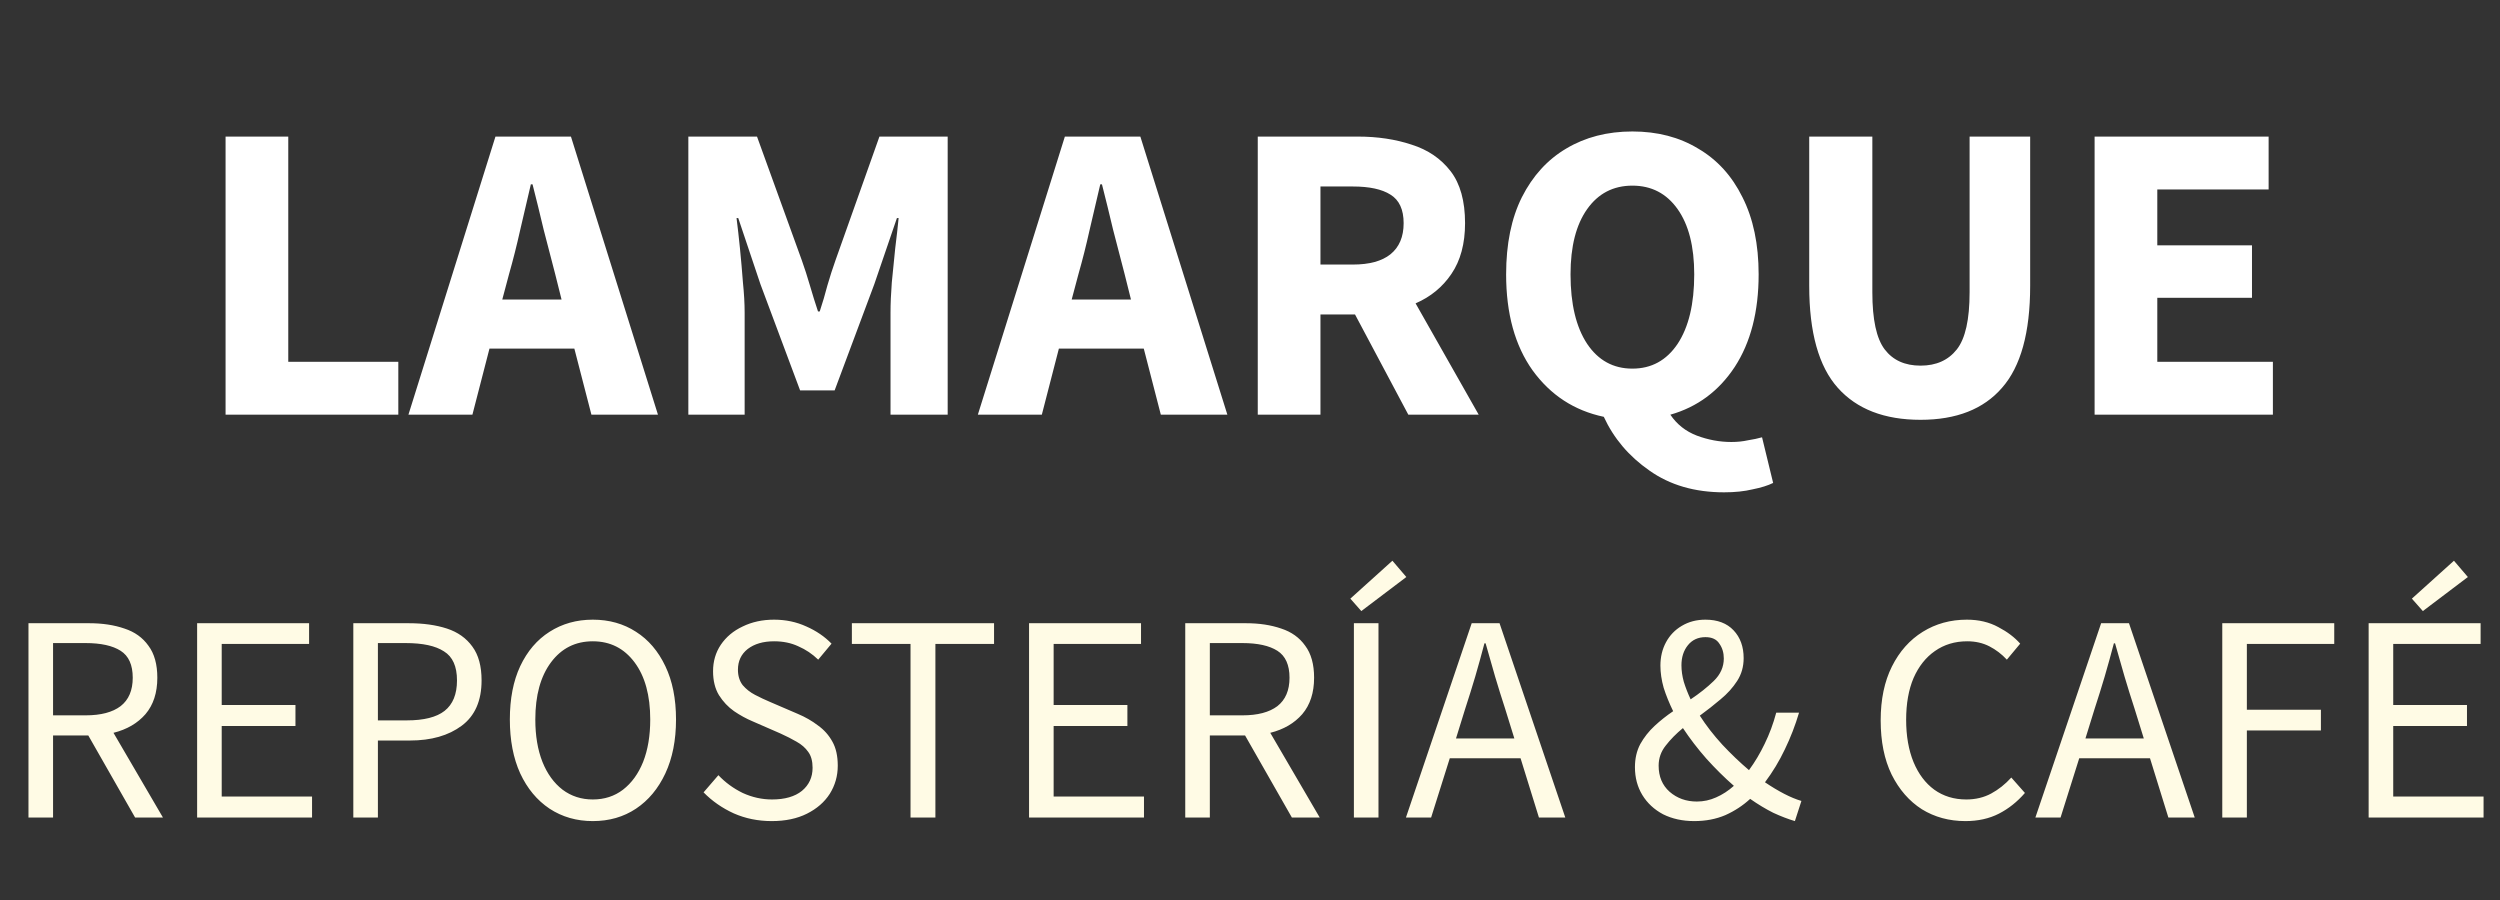 <svg width="211" height="76" viewBox="0 0 211 76" fill="none" xmlns="http://www.w3.org/2000/svg">
<rect x="0" y="0" width="211" height="76" fill="#333333" stroke="none"/>
<path d="M19.038 35V11.528H24.33V30.536H33.618V35H19.038ZM42.968 23.12L42.392 25.28H47.395L46.855 23.12C46.544 21.944 46.219 20.696 45.883 19.376C45.572 18.056 45.26 16.784 44.947 15.56H44.803C44.516 16.808 44.215 18.092 43.904 19.412C43.615 20.708 43.303 21.944 42.968 23.12ZM34.471 35L41.816 11.528H48.188L55.532 35H49.916L48.475 29.42H41.312L39.871 35H34.471ZM58.096 35V11.528H63.892L67.672 21.968C67.912 22.64 68.14 23.348 68.356 24.092C68.572 24.836 68.8 25.568 69.04 26.288H69.184C69.424 25.568 69.64 24.836 69.832 24.092C70.048 23.348 70.276 22.64 70.516 21.968L74.224 11.528H79.984V35H75.16V26.396C75.16 25.628 75.196 24.776 75.268 23.84C75.364 22.88 75.46 21.92 75.556 20.96C75.676 20 75.772 19.148 75.844 18.404H75.7L73.792 23.984L70.444 32.948H67.528L64.18 23.984L62.308 18.404H62.164C62.26 19.148 62.356 20 62.452 20.96C62.548 21.92 62.632 22.88 62.704 23.84C62.8 24.776 62.848 25.628 62.848 26.396V35H58.096ZM91.026 23.12L90.45 25.28H95.454L94.914 23.12C94.602 21.944 94.278 20.696 93.942 19.376C93.63 18.056 93.318 16.784 93.006 15.56H92.862C92.574 16.808 92.274 18.092 91.962 19.412C91.674 20.708 91.362 21.944 91.026 23.12ZM82.53 35L89.874 11.528H96.246L103.59 35H97.974L96.534 29.42H89.37L87.93 35H82.53ZM106.155 35V11.528H114.615C116.271 11.528 117.783 11.756 119.151 12.212C120.519 12.644 121.611 13.388 122.427 14.444C123.243 15.5 123.651 16.964 123.651 18.836C123.651 20.564 123.267 21.992 122.499 23.12C121.755 24.224 120.747 25.052 119.475 25.604L124.803 35H118.863L114.363 26.54H111.447V35H106.155ZM111.447 22.328H114.183C115.575 22.328 116.631 22.04 117.351 21.464C118.095 20.864 118.467 19.988 118.467 18.836C118.467 17.684 118.095 16.88 117.351 16.424C116.631 15.968 115.575 15.74 114.183 15.74H111.447V22.328ZM137.773 31.112C139.381 31.112 140.653 30.416 141.589 29.024C142.525 27.608 142.993 25.652 142.993 23.156C142.993 20.804 142.525 18.968 141.589 17.648C140.653 16.328 139.381 15.668 137.773 15.668C136.165 15.668 134.893 16.328 133.957 17.648C133.021 18.968 132.553 20.804 132.553 23.156C132.553 25.652 133.021 27.608 133.957 29.024C134.893 30.416 136.165 31.112 137.773 31.112ZM145.513 41.552C143.041 41.552 140.941 40.94 139.213 39.716C137.485 38.516 136.201 37.004 135.361 35.18C132.865 34.652 130.861 33.344 129.349 31.256C127.861 29.168 127.117 26.468 127.117 23.156C127.117 20.588 127.561 18.416 128.449 16.64C129.361 14.84 130.609 13.472 132.193 12.536C133.801 11.576 135.661 11.096 137.773 11.096C139.885 11.096 141.733 11.576 143.317 12.536C144.925 13.472 146.173 14.84 147.061 16.64C147.973 18.44 148.429 20.612 148.429 23.156C148.429 26.3 147.757 28.904 146.413 30.968C145.069 33.008 143.257 34.352 140.977 35C141.529 35.816 142.273 36.404 143.209 36.764C144.169 37.124 145.141 37.304 146.125 37.304C146.629 37.304 147.097 37.256 147.529 37.16C147.985 37.088 148.381 37.004 148.717 36.908L149.653 40.76C149.221 40.976 148.645 41.156 147.925 41.3C147.229 41.468 146.425 41.552 145.513 41.552ZM162.094 35.432C159.046 35.432 156.718 34.532 155.11 32.732C153.502 30.932 152.698 28.064 152.698 24.128V11.528H158.026V24.668C158.026 26.972 158.374 28.58 159.07 29.492C159.766 30.404 160.774 30.86 162.094 30.86C163.414 30.86 164.434 30.404 165.154 29.492C165.874 28.58 166.234 26.972 166.234 24.668V11.528H171.346V24.128C171.346 28.064 170.554 30.932 168.97 32.732C167.41 34.532 165.118 35.432 162.094 35.432ZM176.784 35V11.528H191.472V15.992H182.076V20.708H190.068V25.136H182.076V30.536H191.832V35H176.784Z" fill="white"/>
<path d="M2.403 69V52.6H7.528C8.645 52.6 9.637 52.75 10.503 53.05C11.37 53.333 12.045 53.817 12.528 54.5C13.028 55.167 13.278 56.067 13.278 57.2C13.278 58.467 12.945 59.492 12.278 60.275C11.612 61.042 10.712 61.567 9.578 61.85L13.753 69H11.403L7.453 62.075H4.478V69H2.403ZM4.478 60.375H7.228C8.512 60.375 9.495 60.117 10.178 59.6C10.862 59.067 11.203 58.267 11.203 57.2C11.203 56.117 10.862 55.358 10.178 54.925C9.495 54.492 8.512 54.275 7.228 54.275H4.478V60.375ZM16.637 69V52.6H26.087V54.35H18.712V59.5H24.937V61.275H18.712V67.225H26.337V69H16.637ZM29.82 69V52.6H34.495C35.729 52.6 36.804 52.75 37.72 53.05C38.637 53.35 39.354 53.858 39.87 54.575C40.387 55.275 40.645 56.225 40.645 57.425C40.645 59.142 40.087 60.417 38.97 61.25C37.854 62.083 36.395 62.5 34.595 62.5H31.895V69H29.82ZM31.895 60.8H34.345C35.779 60.8 36.837 60.533 37.52 60C38.22 59.45 38.57 58.592 38.57 57.425C38.57 56.242 38.204 55.425 37.47 54.975C36.754 54.508 35.679 54.275 34.245 54.275H31.895V60.8ZM50.031 69.3C48.664 69.3 47.447 68.95 46.38 68.25C45.331 67.55 44.505 66.558 43.906 65.275C43.322 63.992 43.031 62.475 43.031 60.725C43.031 58.975 43.322 57.475 43.906 56.225C44.505 54.958 45.331 53.992 46.38 53.325C47.447 52.642 48.664 52.3 50.031 52.3C51.414 52.3 52.63 52.642 53.681 53.325C54.73 53.992 55.556 54.958 56.156 56.225C56.755 57.475 57.056 58.975 57.056 60.725C57.056 62.475 56.755 63.992 56.156 65.275C55.556 66.558 54.73 67.55 53.681 68.25C52.63 68.95 51.414 69.3 50.031 69.3ZM50.031 67.475C51.014 67.475 51.864 67.2 52.581 66.65C53.314 66.083 53.88 65.3 54.281 64.3C54.681 63.283 54.88 62.092 54.88 60.725C54.88 58.692 54.439 57.083 53.556 55.9C52.672 54.717 51.497 54.125 50.031 54.125C48.564 54.125 47.389 54.717 46.505 55.9C45.622 57.083 45.181 58.692 45.181 60.725C45.181 62.092 45.38 63.283 45.781 64.3C46.181 65.3 46.747 66.083 47.48 66.65C48.214 67.2 49.064 67.475 50.031 67.475ZM65.132 69.3C63.982 69.3 62.915 69.083 61.932 68.65C60.949 68.2 60.099 67.608 59.382 66.875L60.632 65.425C61.215 66.042 61.899 66.542 62.682 66.925C63.482 67.292 64.307 67.475 65.157 67.475C66.24 67.475 67.082 67.233 67.682 66.75C68.282 66.25 68.582 65.6 68.582 64.8C68.582 64.233 68.457 63.783 68.207 63.45C67.974 63.117 67.649 62.833 67.232 62.6C66.832 62.367 66.374 62.133 65.857 61.9L63.507 60.875C62.99 60.658 62.474 60.375 61.957 60.025C61.457 59.675 61.032 59.225 60.682 58.675C60.349 58.125 60.182 57.45 60.182 56.65C60.182 55.817 60.399 55.075 60.832 54.425C61.282 53.758 61.899 53.242 62.682 52.875C63.465 52.492 64.349 52.3 65.332 52.3C66.315 52.3 67.224 52.492 68.057 52.875C68.89 53.242 69.599 53.725 70.182 54.325L69.057 55.675C68.557 55.192 67.999 54.817 67.382 54.55C66.782 54.267 66.099 54.125 65.332 54.125C64.415 54.125 63.674 54.342 63.107 54.775C62.557 55.208 62.282 55.792 62.282 56.525C62.282 57.042 62.415 57.475 62.682 57.825C62.965 58.158 63.315 58.433 63.732 58.65C64.149 58.867 64.574 59.067 65.007 59.25L67.332 60.25C67.965 60.517 68.532 60.842 69.032 61.225C69.549 61.592 69.957 62.05 70.257 62.6C70.557 63.133 70.707 63.808 70.707 64.625C70.707 65.492 70.482 66.283 70.032 67C69.582 67.7 68.94 68.258 68.107 68.675C67.274 69.092 66.282 69.3 65.132 69.3ZM76.848 69V54.35H71.898V52.6H83.898V54.35H78.948V69H76.848ZM86.852 69V52.6H96.302V54.35H88.927V59.5H95.152V61.275H88.927V67.225H96.552V69H86.852ZM100.035 69V52.6H105.16C106.277 52.6 107.268 52.75 108.135 53.05C109.002 53.333 109.677 53.817 110.16 54.5C110.66 55.167 110.91 56.067 110.91 57.2C110.91 58.467 110.577 59.492 109.91 60.275C109.243 61.042 108.343 61.567 107.21 61.85L111.385 69H109.035L105.085 62.075H102.11V69H100.035ZM102.11 60.375H104.86C106.143 60.375 107.127 60.117 107.81 59.6C108.493 59.067 108.835 58.267 108.835 57.2C108.835 56.117 108.493 55.358 107.81 54.925C107.127 54.492 106.143 54.275 104.86 54.275H102.11V60.375ZM114.269 69V52.6H116.344V69H114.269ZM114.894 51.575L113.969 50.525L117.519 47.325L118.694 48.7L114.894 51.575ZM123.661 59.825L122.886 62.325H127.811L127.036 59.825C126.736 58.908 126.453 58 126.186 57.1C125.919 56.183 125.653 55.25 125.386 54.3H125.286C125.036 55.25 124.778 56.183 124.511 57.1C124.244 58 123.961 58.908 123.661 59.825ZM118.661 69L124.211 52.6H126.561L132.111 69H129.886L128.336 64H122.361L120.786 69H118.661ZM141.914 56.15C141.914 56.6 141.981 57.067 142.114 57.55C142.264 58.033 142.456 58.525 142.689 59.025C143.439 58.525 144.089 58.008 144.639 57.475C145.206 56.925 145.489 56.292 145.489 55.575C145.489 55.092 145.364 54.675 145.114 54.325C144.881 53.958 144.489 53.775 143.939 53.775C143.323 53.775 142.831 54 142.464 54.45C142.098 54.9 141.914 55.467 141.914 56.15ZM142.989 69.3C142.006 69.3 141.131 69.108 140.364 68.725C139.614 68.325 139.031 67.783 138.614 67.1C138.198 66.417 137.989 65.633 137.989 64.75C137.989 64.017 138.139 63.367 138.439 62.8C138.756 62.233 139.156 61.725 139.639 61.275C140.123 60.825 140.648 60.408 141.214 60.025C140.881 59.342 140.614 58.683 140.414 58.05C140.231 57.4 140.139 56.775 140.139 56.175C140.139 55.442 140.298 54.783 140.614 54.2C140.931 53.617 141.373 53.158 141.939 52.825C142.523 52.475 143.189 52.3 143.939 52.3C144.956 52.3 145.748 52.6 146.314 53.2C146.881 53.8 147.164 54.583 147.164 55.55C147.164 56.267 146.981 56.908 146.614 57.475C146.248 58.042 145.781 58.558 145.214 59.025C144.664 59.492 144.081 59.95 143.464 60.4C143.998 61.233 144.631 62.05 145.364 62.85C146.098 63.633 146.848 64.35 147.614 65C148.114 64.317 148.556 63.575 148.939 62.775C149.339 61.958 149.664 61.083 149.914 60.15H151.839C151.523 61.217 151.123 62.25 150.639 63.25C150.173 64.233 149.614 65.158 148.964 66.025C149.531 66.408 150.073 66.733 150.589 67C151.106 67.267 151.589 67.467 152.039 67.6L151.489 69.3C150.923 69.133 150.314 68.9 149.664 68.6C149.031 68.283 148.381 67.892 147.714 67.425C147.098 67.992 146.398 68.45 145.614 68.8C144.831 69.133 143.956 69.3 142.989 69.3ZM139.989 64.625C139.989 65.542 140.298 66.275 140.914 66.825C141.548 67.375 142.314 67.65 143.214 67.65C143.781 67.65 144.323 67.533 144.839 67.3C145.373 67.067 145.873 66.742 146.339 66.325C145.539 65.625 144.764 64.858 144.014 64.025C143.281 63.192 142.623 62.333 142.039 61.45C141.473 61.917 140.989 62.408 140.589 62.925C140.189 63.425 139.989 63.992 139.989 64.625ZM165.879 69.3C164.512 69.3 163.287 68.967 162.204 68.3C161.137 67.617 160.287 66.642 159.654 65.375C159.037 64.108 158.729 62.583 158.729 60.8C158.729 59.033 159.045 57.517 159.679 56.25C160.312 54.983 161.179 54.008 162.279 53.325C163.379 52.642 164.62 52.3 166.004 52.3C167.004 52.3 167.887 52.508 168.654 52.925C169.42 53.325 170.037 53.792 170.504 54.325L169.379 55.675C168.945 55.208 168.454 54.833 167.904 54.55C167.354 54.267 166.729 54.125 166.029 54.125C164.995 54.125 164.087 54.4 163.304 54.95C162.537 55.483 161.937 56.242 161.504 57.225C161.087 58.208 160.879 59.383 160.879 60.75C160.879 62.117 161.087 63.308 161.504 64.325C161.92 65.325 162.504 66.1 163.254 66.65C164.02 67.2 164.92 67.475 165.954 67.475C166.737 67.475 167.437 67.308 168.054 66.975C168.67 66.642 169.237 66.192 169.754 65.625L170.904 66.925C170.254 67.675 169.52 68.258 168.704 68.675C167.887 69.092 166.945 69.3 165.879 69.3ZM176.786 59.825L176.011 62.325H180.936L180.161 59.825C179.861 58.908 179.578 58 179.311 57.1C179.044 56.183 178.778 55.25 178.511 54.3H178.411C178.161 55.25 177.903 56.183 177.636 57.1C177.369 58 177.086 58.908 176.786 59.825ZM171.786 69L177.336 52.6H179.686L185.236 69H183.011L181.461 64H175.486L173.911 69H171.786ZM187.56 69V52.6H197.01V54.35H189.635V59.9H195.885V61.65H189.635V69H187.56ZM199.913 69V52.6H209.363V54.35H201.988V59.5H208.213V61.275H201.988V67.225H209.613V69H199.913ZM204.488 51.575L203.563 50.525L207.113 47.325L208.288 48.7L204.488 51.575Z" fill="#FFFBE5"/>
</svg>
